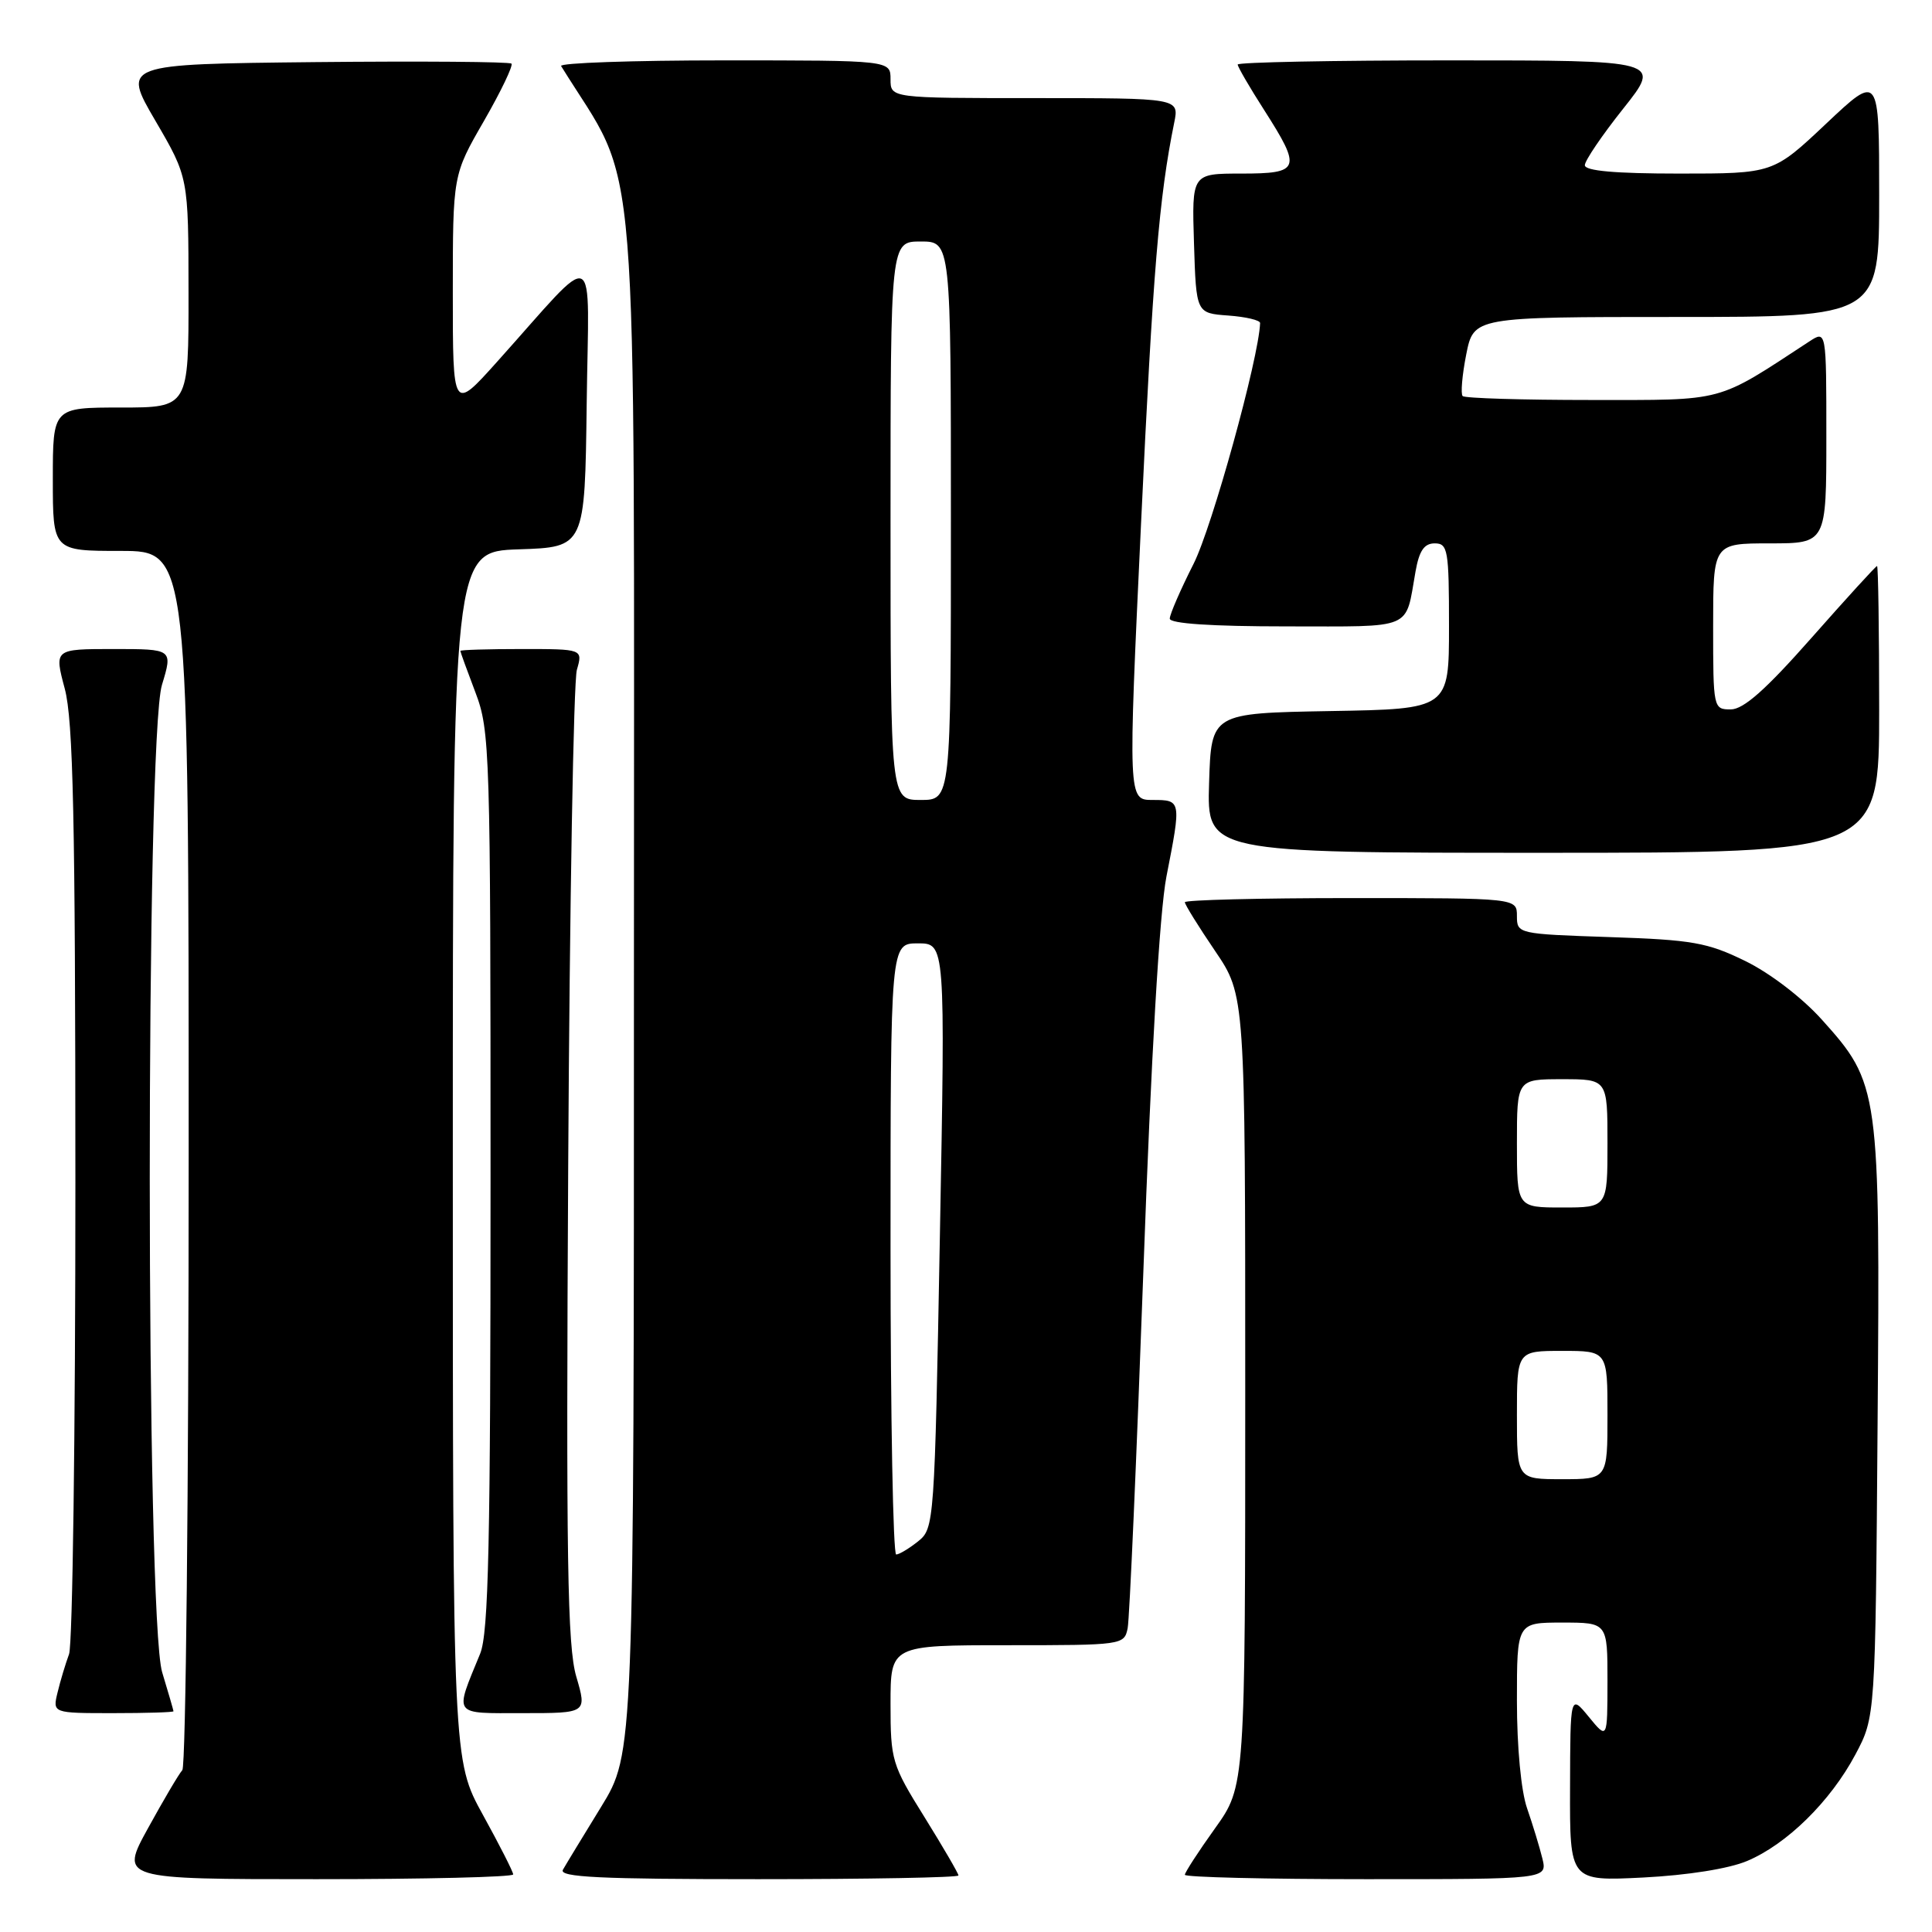 <?xml version="1.0" encoding="UTF-8" standalone="no"?>
<!DOCTYPE svg PUBLIC "-//W3C//DTD SVG 1.1//EN" "http://www.w3.org/Graphics/SVG/1.1/DTD/svg11.dtd" >
<svg xmlns="http://www.w3.org/2000/svg" xmlns:xlink="http://www.w3.org/1999/xlink" version="1.1" viewBox="0 0 256 256">
 <g >
 <path fill="currentColor"
d=" M 68.00 248.37 C 68.00 248.03 66.20 244.49 64.00 240.50 C 60.00 233.25 60.00 233.25 60.00 153.17 C 60.00 73.08 60.00 73.08 68.75 72.79 C 77.50 72.50 77.50 72.50 77.74 53.50 C 78.00 31.99 79.54 32.70 65.82 47.99 C 60.00 54.47 60.00 54.47 60.00 38.82 C 60.00 23.18 60.00 23.18 64.12 16.04 C 66.38 12.11 68.02 8.69 67.77 8.43 C 67.51 8.18 55.80 8.09 41.75 8.23 C 16.21 8.50 16.21 8.50 20.59 16.00 C 24.97 23.50 24.97 23.50 24.98 38.75 C 25.00 54.00 25.00 54.00 16.00 54.00 C 7.00 54.00 7.00 54.00 7.00 63.50 C 7.00 73.00 7.00 73.00 16.00 73.00 C 25.00 73.00 25.00 73.00 25.00 153.30 C 25.00 197.47 24.62 234.03 24.16 234.55 C 23.69 235.07 21.65 238.54 19.61 242.25 C 15.90 249.00 15.90 249.00 41.95 249.00 C 56.28 249.00 68.00 248.72 68.00 248.37 Z  M 127.00 248.51 C 127.00 248.24 124.97 244.76 122.50 240.78 C 118.17 233.83 118.00 233.25 118.00 225.78 C 118.00 218.00 118.00 218.00 133.48 218.00 C 148.73 218.00 148.97 217.97 149.42 215.75 C 149.67 214.51 150.60 193.25 151.50 168.50 C 152.53 139.96 153.65 120.81 154.56 116.14 C 156.54 106.04 156.53 106.00 152.73 106.00 C 149.47 106.00 149.47 106.00 151.20 69.25 C 152.77 35.95 153.58 26.13 155.59 16.25 C 156.25 13.00 156.25 13.00 137.12 13.00 C 118.00 13.00 118.00 13.00 118.00 10.50 C 118.00 8.00 118.00 8.00 95.94 8.00 C 83.81 8.00 74.09 8.34 74.35 8.75 C 84.88 25.80 84.00 14.91 84.00 128.37 C 84.00 232.33 84.00 232.33 79.65 239.42 C 77.26 243.31 74.98 247.06 74.59 247.75 C 74.03 248.74 79.48 249.00 100.44 249.00 C 115.05 249.00 127.00 248.78 127.00 248.51 Z  M 204.37 246.25 C 204.00 244.74 203.09 241.76 202.35 239.62 C 201.55 237.34 201.00 231.49 201.00 225.37 C 201.00 215.00 201.00 215.00 207.00 215.00 C 213.00 215.00 213.00 215.00 213.00 222.75 C 212.99 230.50 212.99 230.50 210.53 227.50 C 208.07 224.50 208.07 224.50 208.04 236.88 C 208.00 249.27 208.00 249.27 217.75 248.78 C 223.62 248.48 229.09 247.61 231.50 246.59 C 236.77 244.37 242.54 238.69 245.84 232.50 C 248.50 227.50 248.50 227.50 248.79 188.64 C 249.13 144.27 249.04 143.59 241.38 135.08 C 238.80 132.21 234.52 128.93 231.26 127.34 C 226.25 124.89 224.25 124.53 213.31 124.17 C 201.13 123.76 201.00 123.73 201.00 121.38 C 201.00 119.00 201.00 119.00 179.00 119.00 C 166.90 119.00 157.00 119.25 157.00 119.55 C 157.00 119.86 158.80 122.76 161.00 126.00 C 165.00 131.89 165.00 131.89 165.00 184.28 C 165.00 236.67 165.00 236.67 161.00 242.26 C 158.80 245.33 157.00 248.11 157.00 248.42 C 157.00 248.74 167.81 249.00 181.02 249.00 C 205.04 249.00 205.04 249.00 204.37 246.25 Z  M 22.99 226.75 C 22.98 226.61 22.31 224.29 21.49 221.59 C 19.31 214.42 19.29 97.91 21.46 90.75 C 22.90 86.00 22.90 86.00 15.04 86.00 C 7.18 86.00 7.18 86.00 8.58 91.25 C 9.70 95.47 9.98 108.35 9.99 156.68 C 9.99 189.79 9.62 217.91 9.15 219.18 C 8.68 220.46 7.99 222.74 7.63 224.25 C 6.96 227.00 6.96 227.00 14.98 227.00 C 19.39 227.00 23.00 226.89 22.99 226.75 Z  M 76.36 222.16 C 75.18 218.14 75.00 206.56 75.29 154.41 C 75.48 119.81 76.00 90.26 76.44 88.75 C 77.23 86.00 77.23 86.00 69.12 86.00 C 64.65 86.00 61.00 86.11 61.00 86.25 C 61.00 86.39 61.90 88.87 63.00 91.76 C 64.92 96.81 65.00 99.45 65.00 156.39 C 65.00 204.57 64.74 216.39 63.62 219.13 C 60.20 227.48 59.86 227.00 69.32 227.00 C 77.78 227.00 77.78 227.00 76.36 222.16 Z  M 249.00 94.00 C 249.00 83.55 248.87 75.00 248.72 75.00 C 248.56 75.00 244.66 79.28 240.05 84.50 C 233.97 91.39 231.03 94.00 229.33 94.00 C 227.03 94.00 227.00 93.86 227.00 83.00 C 227.00 72.00 227.00 72.00 234.50 72.00 C 242.00 72.00 242.00 72.00 242.00 57.88 C 242.00 43.77 242.00 43.77 239.75 45.24 C 227.28 53.40 228.78 53.00 210.81 53.00 C 201.75 53.00 194.10 52.77 193.81 52.48 C 193.53 52.20 193.74 49.72 194.28 46.98 C 195.27 42.00 195.27 42.00 222.13 42.00 C 249.00 42.00 249.00 42.00 249.00 25.88 C 249.00 9.76 249.00 9.76 241.98 16.38 C 234.96 23.00 234.96 23.00 222.48 23.00 C 214.01 23.00 210.00 22.64 210.00 21.89 C 210.00 21.28 212.29 17.91 215.09 14.39 C 220.17 8.00 220.17 8.00 192.09 8.00 C 176.64 8.00 164.00 8.25 164.00 8.55 C 164.00 8.85 165.57 11.56 167.50 14.57 C 172.51 22.41 172.30 23.00 164.46 23.00 C 157.92 23.00 157.92 23.00 158.21 32.25 C 158.50 41.50 158.50 41.50 162.75 41.81 C 165.09 41.98 166.99 42.43 166.97 42.81 C 166.80 47.48 160.60 69.89 158.15 74.72 C 156.42 78.14 155.00 81.41 155.00 81.97 C 155.00 82.63 160.53 83.00 170.43 83.00 C 187.53 83.00 186.17 83.58 187.56 75.75 C 188.05 72.97 188.71 72.00 190.11 72.00 C 191.85 72.00 192.00 72.88 192.00 82.97 C 192.00 93.95 192.00 93.95 176.25 94.22 C 160.50 94.50 160.50 94.50 160.21 103.75 C 159.92 113.00 159.92 113.00 204.46 113.00 C 249.00 113.00 249.00 113.00 249.00 94.00 Z  M 118.00 165.50 C 118.00 125.00 118.00 125.00 121.63 125.00 C 125.26 125.00 125.26 125.00 124.54 163.75 C 123.84 201.86 123.79 202.53 121.66 204.23 C 120.47 205.18 119.16 205.97 118.75 205.98 C 118.34 205.99 118.00 187.78 118.00 165.50 Z  M 118.00 69.00 C 118.00 32.00 118.00 32.00 122.00 32.00 C 126.00 32.00 126.00 32.00 126.00 69.00 C 126.00 106.00 126.00 106.00 122.00 106.00 C 118.00 106.00 118.00 106.00 118.00 69.00 Z  M 201.00 187.50 C 201.00 179.00 201.00 179.00 207.00 179.00 C 213.00 179.00 213.00 179.00 213.00 187.50 C 213.00 196.00 213.00 196.00 207.00 196.00 C 201.00 196.00 201.00 196.00 201.00 187.50 Z  M 201.00 151.50 C 201.00 143.00 201.00 143.00 207.00 143.00 C 213.00 143.00 213.00 143.00 213.00 151.50 C 213.00 160.00 213.00 160.00 207.00 160.00 C 201.00 160.00 201.00 160.00 201.00 151.50 Z "/>
</g>
</svg>